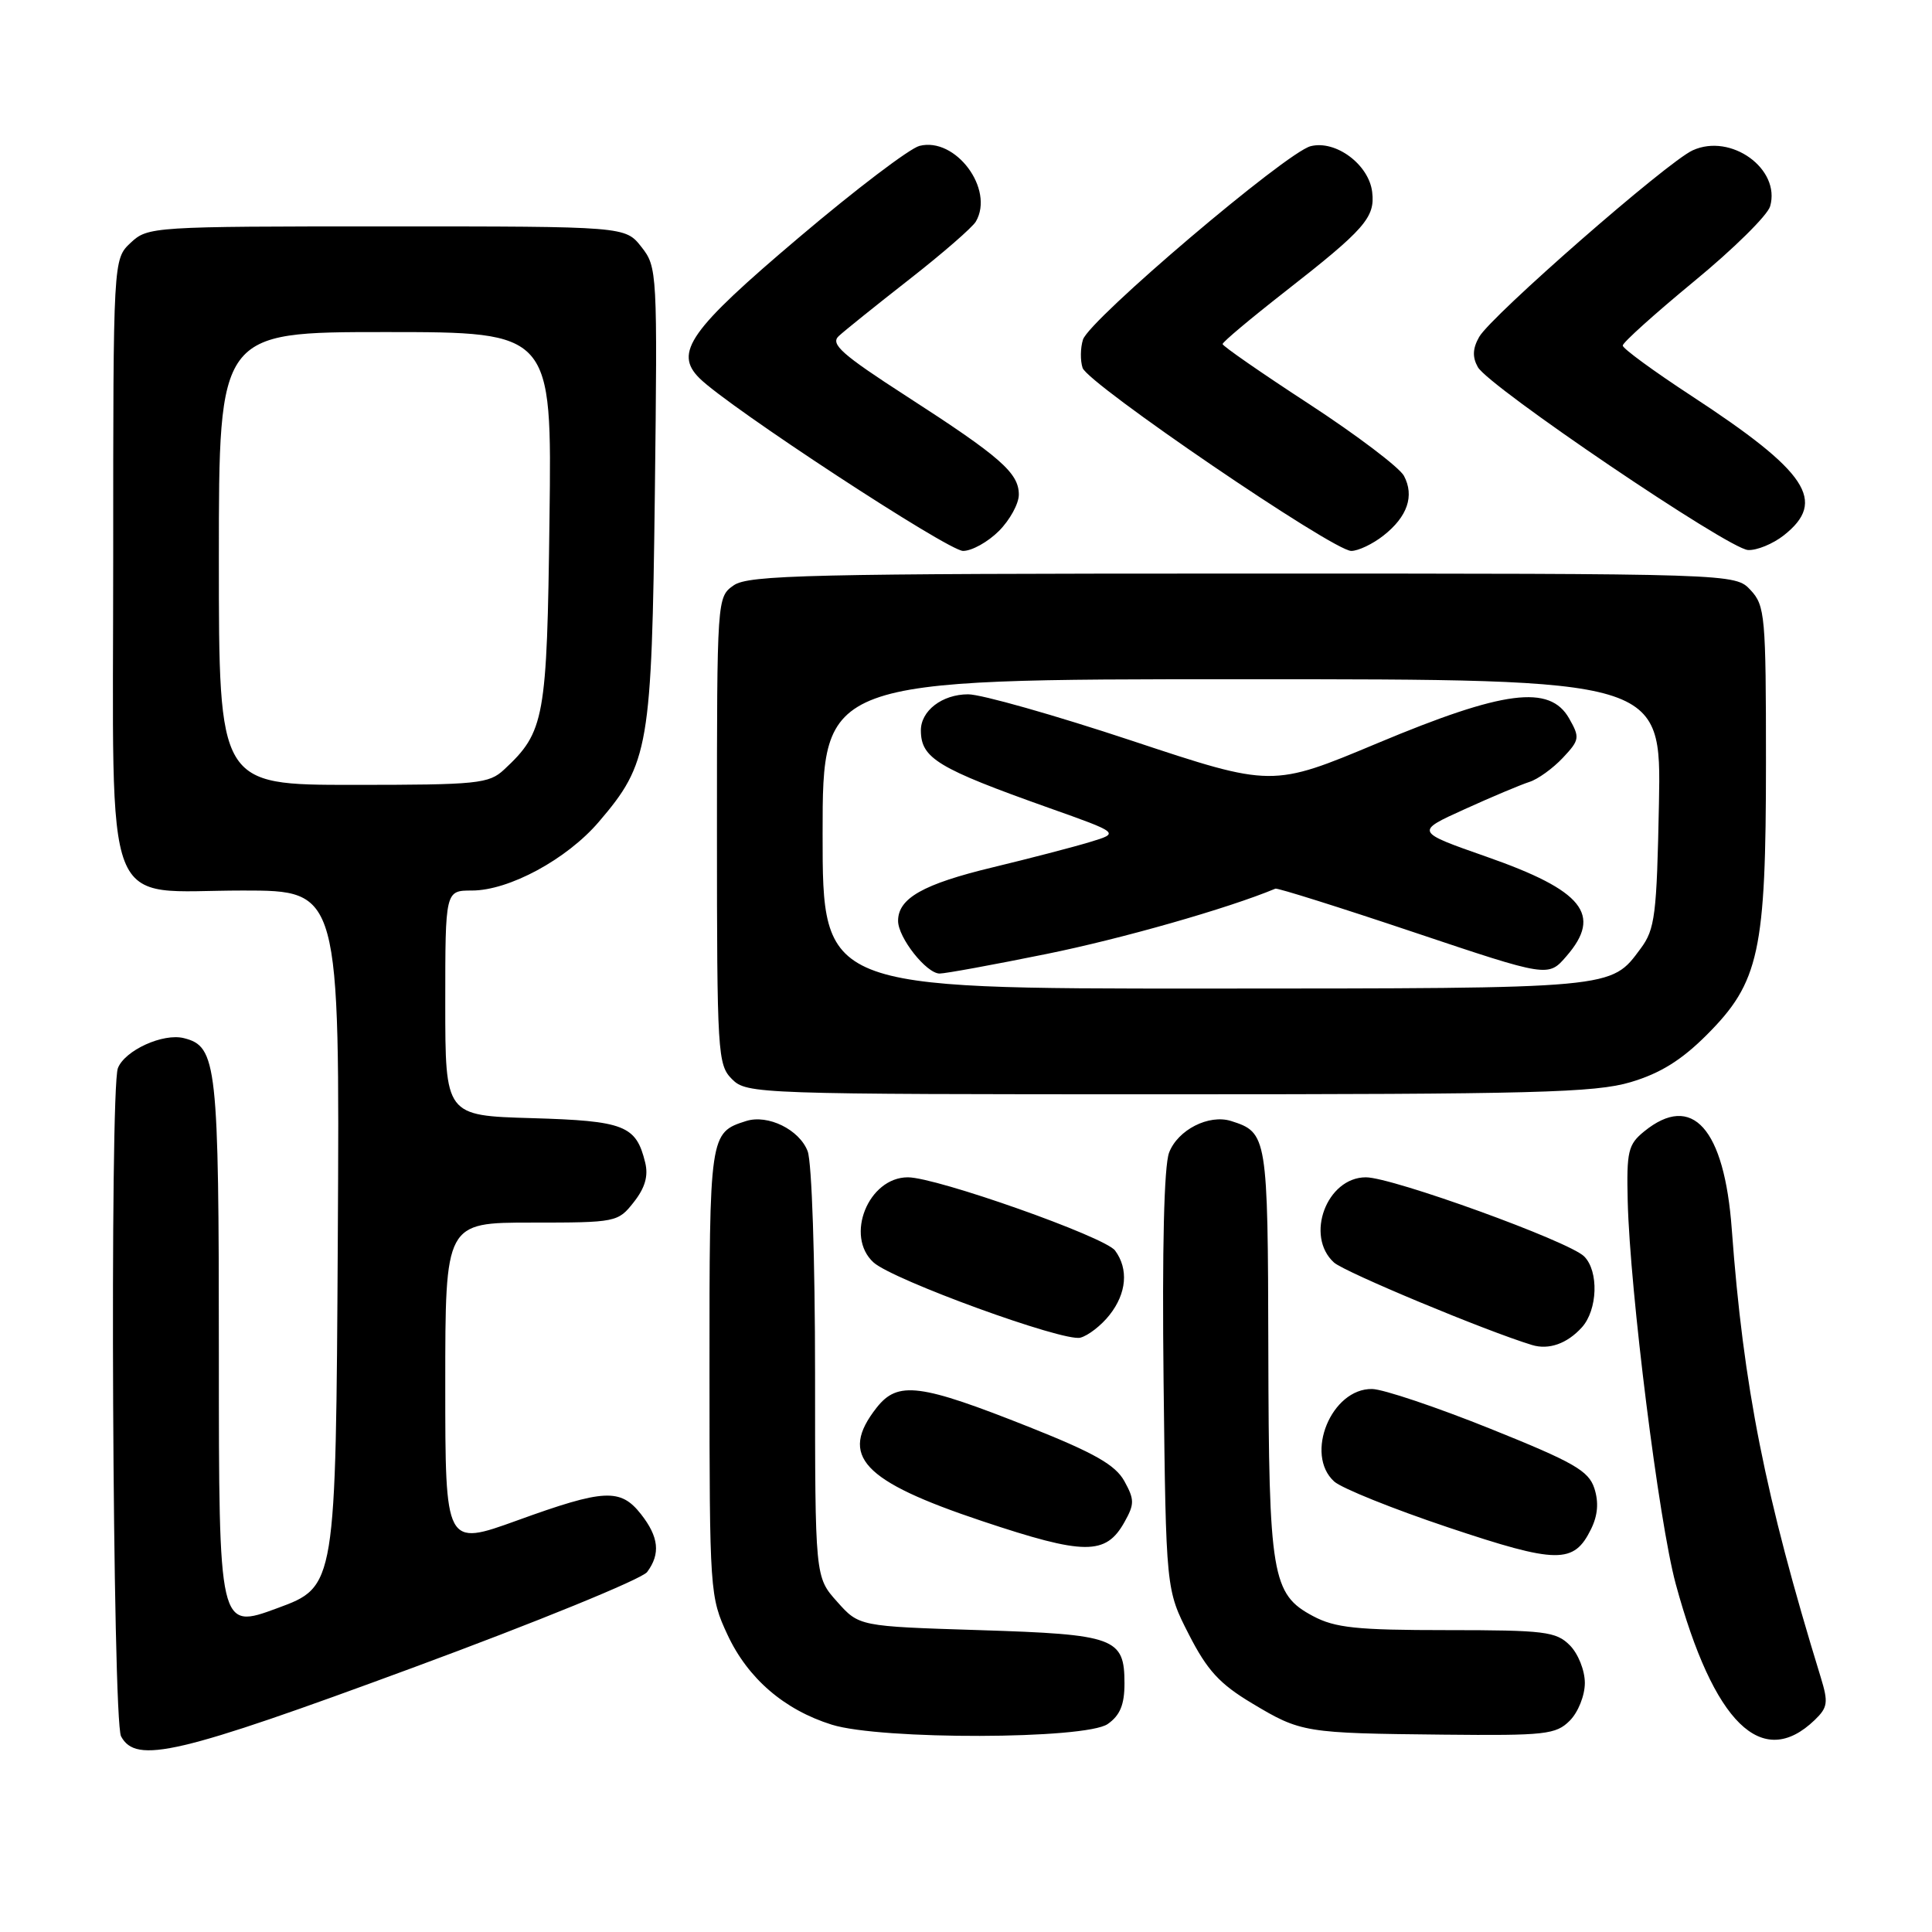 <?xml version="1.0" encoding="UTF-8" standalone="no"?>
<!DOCTYPE svg PUBLIC "-//W3C//DTD SVG 1.1//EN" "http://www.w3.org/Graphics/SVG/1.1/DTD/svg11.dtd" >
<svg xmlns="http://www.w3.org/2000/svg" xmlns:xlink="http://www.w3.org/1999/xlink" version="1.1" viewBox="0 0 256 256">
 <g >
 <path fill="currentColor"
d=" M 54.68 220.99 C 71.08 214.94 85.06 209.23 85.75 208.30 C 87.54 205.89 87.30 203.65 84.93 200.63 C 82.21 197.18 80.06 197.29 68.55 201.46 C 59.00 204.91 59.00 204.91 59.00 183.46 C 59.00 162.00 59.00 162.00 70.43 162.00 C 81.66 162.00 81.89 161.95 83.98 159.29 C 85.47 157.40 85.93 155.82 85.49 154.04 C 84.29 149.12 82.75 148.52 70.47 148.16 C 59.00 147.83 59.00 147.83 59.00 132.91 C 59.00 118.00 59.00 118.00 62.53 118.00 C 67.45 118.00 75.10 113.86 79.33 108.92 C 85.99 101.14 86.36 99.01 86.77 65.47 C 87.12 36.03 87.09 35.38 84.99 32.72 C 82.85 30.00 82.85 30.00 51.24 30.00 C 20.16 30.00 19.59 30.04 17.31 32.17 C 15.00 34.35 15.00 34.35 15.00 73.86 C 15.00 122.36 13.30 118.00 32.18 118.00 C 45.02 118.00 45.02 118.00 44.76 164.12 C 44.50 210.24 44.50 210.24 36.75 213.09 C 29.00 215.95 29.00 215.95 29.00 179.52 C 29.00 140.94 28.75 138.66 24.37 137.56 C 21.61 136.86 16.53 139.18 15.62 141.54 C 14.52 144.42 14.91 227.96 16.04 230.07 C 18.02 233.78 23.54 232.49 54.68 220.99 Z  M 240.46 227.91 C 242.19 226.24 242.28 225.59 241.26 222.26 C 233.87 198.21 231.01 183.78 229.47 162.89 C 228.49 149.50 224.23 144.74 217.86 149.92 C 215.73 151.65 215.52 152.56 215.68 159.17 C 215.98 171.11 219.81 201.65 222.04 209.87 C 227.06 228.35 233.47 234.63 240.46 227.91 Z  M 146.78 228.44 C 148.41 227.30 149.00 225.88 149.00 223.07 C 149.00 217.01 147.78 216.57 129.77 216.00 C 113.83 215.50 113.83 215.50 110.92 212.23 C 108.00 208.97 108.00 208.97 108.00 182.05 C 108.00 166.85 107.57 154.01 107.02 152.55 C 105.93 149.68 101.75 147.63 98.87 148.54 C 94.02 150.08 94.00 150.25 94.01 181.82 C 94.02 210.98 94.06 211.59 96.40 216.62 C 99.10 222.41 103.92 226.56 110.22 228.53 C 116.71 230.56 143.85 230.49 146.78 228.44 Z  M 208.00 228.00 C 209.11 226.89 210.00 224.67 210.00 223.00 C 210.00 221.33 209.11 219.11 208.00 218.00 C 206.19 216.19 204.67 216.00 191.73 216.00 C 179.76 216.00 176.91 215.70 173.98 214.14 C 168.53 211.24 168.12 208.82 168.06 178.82 C 168.00 150.50 167.92 150.06 163.13 148.54 C 160.18 147.61 156.06 149.71 154.91 152.73 C 154.24 154.49 153.98 165.43 154.18 183.07 C 154.50 210.65 154.50 210.65 157.53 216.57 C 159.96 221.33 161.61 223.13 165.89 225.69 C 172.39 229.59 172.86 229.66 191.25 229.85 C 204.78 229.99 206.17 229.83 208.00 228.00 Z  M 210.82 202.62 C 211.72 200.79 211.86 199.06 211.26 197.21 C 210.50 194.88 208.54 193.76 197.44 189.30 C 190.32 186.44 183.30 184.08 181.82 184.05 C 176.42 183.95 172.82 192.72 176.79 196.31 C 177.78 197.20 184.58 199.94 191.90 202.39 C 206.36 207.23 208.54 207.26 210.82 202.62 Z  M 149.00 201.68 C 150.34 199.29 150.33 198.70 148.98 196.25 C 147.79 194.11 145.02 192.53 136.48 189.13 C 121.89 183.33 118.97 182.95 116.16 186.52 C 111.13 192.92 114.21 196.23 130.13 201.55 C 143.72 206.09 146.52 206.11 149.00 201.68 Z  M 209.60 175.89 C 211.70 173.57 211.87 168.44 209.91 166.48 C 207.91 164.48 184.50 156.00 180.99 156.00 C 175.80 156.00 172.89 163.78 176.76 167.29 C 178.19 168.57 196.85 176.35 203.00 178.22 C 205.23 178.90 207.65 178.04 209.60 175.89 Z  M 147.02 174.24 C 149.29 171.37 149.56 168.14 147.75 165.70 C 146.40 163.88 124.09 156.00 120.30 156.00 C 115.06 156.00 111.92 163.80 115.75 167.28 C 118.33 169.61 140.92 177.83 143.15 177.25 C 144.19 176.98 145.94 175.62 147.02 174.24 Z  M 216.07 143.39 C 219.98 142.23 222.80 140.48 226.14 137.14 C 233.12 130.16 234.00 126.11 234.00 101.01 C 234.00 81.63 233.88 80.24 231.96 78.19 C 229.92 76.00 229.92 76.00 164.68 76.00 C 107.26 76.00 99.18 76.19 97.22 77.56 C 95.01 79.11 95.00 79.21 95.00 110.06 C 95.00 139.67 95.09 141.09 97.00 143.00 C 98.95 144.95 100.33 145.00 154.82 145.00 C 203.23 145.00 211.36 144.79 216.07 143.39 Z  M 132.36 70.36 C 133.81 68.91 135.00 66.74 135.00 65.54 C 135.00 62.67 132.59 60.55 120.13 52.51 C 111.55 46.97 110.00 45.59 111.13 44.54 C 111.88 43.84 116.10 40.45 120.50 37.01 C 124.90 33.57 128.87 30.12 129.31 29.35 C 131.80 25.07 126.62 18.12 121.84 19.33 C 120.55 19.65 113.36 25.11 105.86 31.47 C 91.37 43.74 89.26 46.72 92.69 50.12 C 96.56 53.96 125.62 72.99 127.61 73.00 C 128.78 73.00 130.91 71.81 132.36 70.36 Z  M 183.31 70.97 C 186.50 68.47 187.44 65.70 186.03 63.05 C 185.43 61.94 179.78 57.66 173.47 53.54 C 167.16 49.43 162.00 45.85 162.00 45.59 C 162.00 45.32 165.71 42.21 170.25 38.66 C 180.85 30.38 182.23 28.81 181.82 25.44 C 181.39 21.81 177.00 18.53 173.67 19.37 C 170.45 20.18 144.34 42.36 143.50 45.00 C 143.15 46.10 143.13 47.79 143.45 48.75 C 144.16 50.86 176.65 73.00 179.05 73.00 C 179.97 73.00 181.89 72.09 183.31 70.97 Z  M 236.37 70.93 C 242.10 66.41 239.54 62.54 224.12 52.45 C 219.12 49.18 215.02 46.18 215.02 45.79 C 215.01 45.40 219.26 41.58 224.46 37.29 C 229.67 33.01 234.21 28.53 234.55 27.34 C 235.98 22.39 229.36 17.60 224.29 19.92 C 220.92 21.45 197.62 41.82 196.00 44.64 C 195.13 46.17 195.08 47.32 195.82 48.64 C 197.26 51.23 229.03 72.74 231.62 72.88 C 232.78 72.95 234.92 72.07 236.37 70.93 Z  M 29.00 74.00 C 29.00 44.00 29.00 44.00 51.06 44.00 C 73.13 44.00 73.13 44.00 72.81 68.75 C 72.48 95.29 72.17 96.97 66.80 101.97 C 64.78 103.85 63.33 104.00 46.81 104.00 C 29.00 104.00 29.00 104.00 29.00 74.00 Z  M 109.00 110.50 C 109.00 90.00 109.00 90.00 164.57 90.00 C 220.13 90.00 220.13 90.00 219.82 106.43 C 219.53 121.26 219.30 123.13 217.40 125.68 C 213.41 131.05 214.31 130.97 159.75 130.99 C 109.00 131.00 109.00 131.00 109.00 110.50 Z  M 138.65 126.41 C 148.59 124.40 162.72 120.37 169.00 117.75 C 169.28 117.64 177.52 120.23 187.32 123.52 C 205.15 129.50 205.15 129.50 207.57 126.69 C 212.34 121.19 209.77 118.00 196.97 113.52 C 187.50 110.20 187.50 110.20 194.06 107.23 C 197.66 105.59 201.53 103.97 202.65 103.61 C 203.77 103.26 205.76 101.82 207.07 100.43 C 209.31 98.05 209.36 97.73 207.92 95.20 C 205.36 90.68 199.25 91.47 182.54 98.47 C 168.57 104.32 168.57 104.32 150.01 98.16 C 139.80 94.77 130.03 92.00 128.29 92.00 C 124.84 92.00 121.99 94.19 122.02 96.82 C 122.05 100.48 124.25 101.81 138.93 107.03 C 148.37 110.38 148.37 110.38 144.43 111.57 C 142.27 112.23 136.46 113.74 131.53 114.93 C 122.31 117.15 119.00 119.03 119.00 122.02 C 119.00 124.24 122.75 129.00 124.51 129.00 C 125.26 129.00 131.62 127.84 138.65 126.41 Z "/>
</g>
</svg>